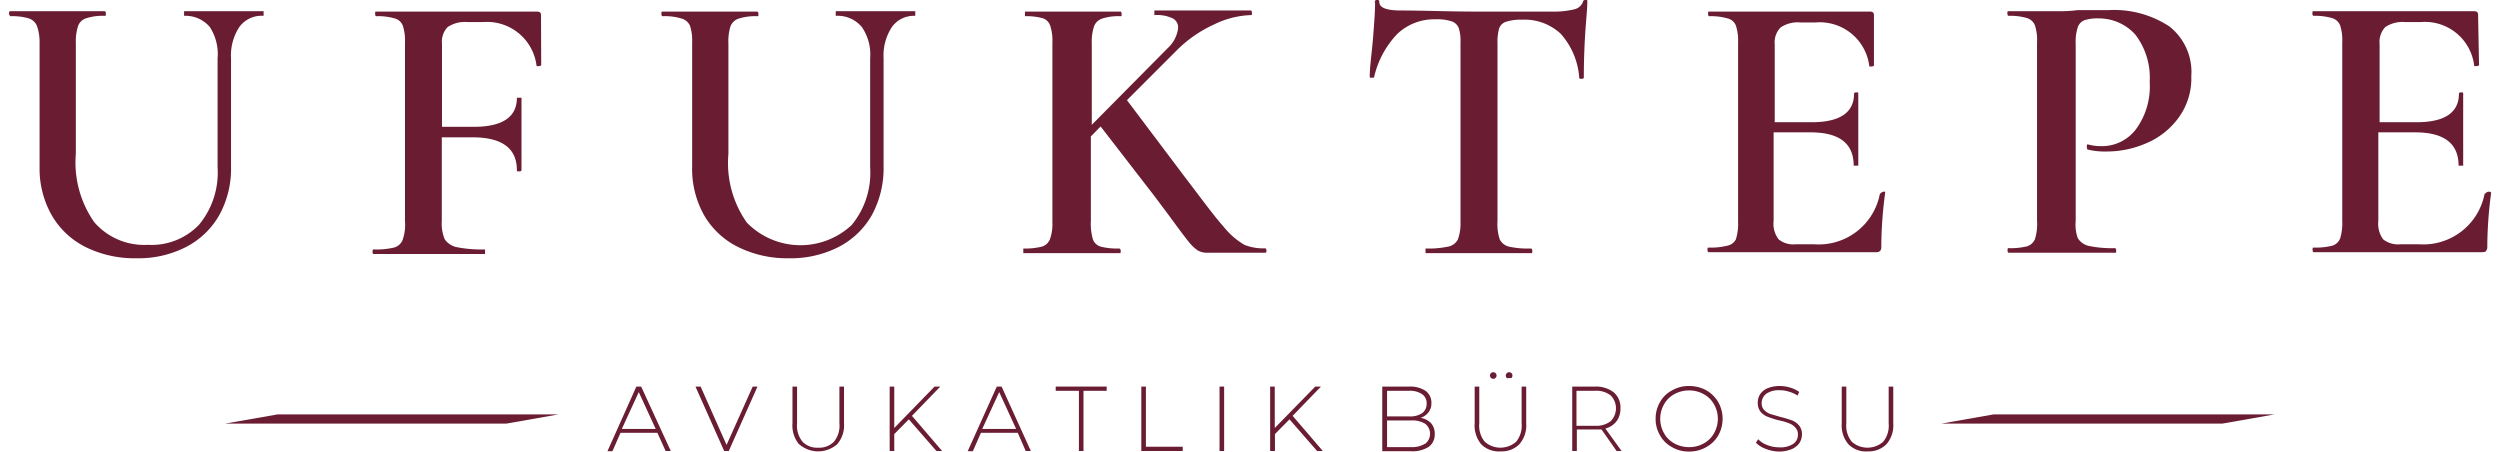 <svg id="Layer_1" data-name="Layer 1" xmlns="http://www.w3.org/2000/svg" viewBox="0 0 135.81 24.53"><defs><style>.cls-1{fill:#691c32;}</style></defs><path class="cls-1" d="M35.71,23.51h-2l-.44,1H33L34.57,21h.26l1.61,3.5h-.28Zm-.09-.21-.92-2-.92,2Z"/><path class="cls-1" d="M41.15,21l-1.56,3.5h-.25L37.78,21h.28l1.41,3.17L40.89,21Z"/><path class="cls-1" d="M43.41,24.14A1.6,1.6,0,0,1,43.05,23V21h.25v2a1.37,1.37,0,0,0,.3,1,1.1,1.1,0,0,0,.85.32A1.12,1.12,0,0,0,45.3,24a1.37,1.37,0,0,0,.3-1V21h.25v2a1.56,1.56,0,0,1-.37,1.13,1.57,1.57,0,0,1-2.07,0Z"/><path class="cls-1" d="M49.37,22.78l-.79.8v.92h-.25V21h.25v2.25L50.77,21h.31l-1.54,1.59,1.64,1.91h-.31Z"/><path class="cls-1" d="M55.29,23.51h-2l-.44,1h-.28L54.15,21h.26L56,24.5h-.28Zm-.09-.21-.92-2-.92,2Z"/><path class="cls-1" d="M58.61,21.23H57.35V21h2.77v.23H58.86V24.5h-.25Z"/><path class="cls-1" d="M62,21h.25v3.27h2v.23H62Z"/><path class="cls-1" d="M66.25,21h.25v3.5h-.25Z"/><path class="cls-1" d="M70.05,22.78l-.79.8v.92H69V21h.25v2.25L71.45,21h.31l-1.54,1.59,1.64,1.91h-.31Z"/><path class="cls-1" d="M77.75,23a.85.85,0,0,1,.19.58.82.82,0,0,1-.32.69,1.63,1.63,0,0,1-1,.24H75.09V21h1.46a1.52,1.52,0,0,1,.89.23.79.79,0,0,1,.32.66.8.8,0,0,1-.16.51.91.91,0,0,1-.43.3A1,1,0,0,1,77.75,23Zm-2.4-1.77v1.39h1.19a1.18,1.18,0,0,0,.71-.17.61.61,0,0,0,.25-.53.58.58,0,0,0-.25-.51,1.18,1.18,0,0,0-.71-.18Zm2.07,2.88a.69.69,0,0,0,0-1.09,1.35,1.35,0,0,0-.77-.18h-1.3v1.45h1.3A1.35,1.35,0,0,0,77.42,24.1Z"/><path class="cls-1" d="M80.47,24.14A1.6,1.6,0,0,1,80.11,23V21h.25v2a1.37,1.37,0,0,0,.3,1,1.29,1.29,0,0,0,1.7,0,1.37,1.37,0,0,0,.3-1V21h.25v2a1.56,1.56,0,0,1-.37,1.13,1.34,1.34,0,0,1-1,.39A1.36,1.36,0,0,1,80.47,24.14ZM81,20.53a.18.18,0,0,1-.06-.13.16.16,0,0,1,.06-.13.17.17,0,0,1,.12-.05.18.18,0,1,1,0,.36A.17.17,0,0,1,81,20.53Zm.86,0a.17.17,0,0,1,0-.26.17.17,0,0,1,.12-.05.21.21,0,0,1,.13.05.15.15,0,0,1,.05.13.17.17,0,0,1-.05.13.21.21,0,0,1-.13,0A.18.18,0,0,1,81.82,20.53Z"/><path class="cls-1" d="M87.82,24.5,87,23.33l-.34,0h-1V24.5h-.25V21h1.25a1.57,1.57,0,0,1,1,.31,1.07,1.07,0,0,1,.37.87,1.14,1.14,0,0,1-.21.7,1.11,1.11,0,0,1-.61.4l.88,1.22Zm-1.18-1.37a1.28,1.28,0,0,0,.86-.25,1,1,0,0,0,0-1.4,1.28,1.28,0,0,0-.86-.25h-1v1.9Z"/><path class="cls-1" d="M90.83,24.29a1.6,1.6,0,0,1-.65-.64,1.73,1.73,0,0,1-.24-.9,1.77,1.77,0,0,1,.24-.91,1.58,1.58,0,0,1,.65-.63,1.79,1.79,0,0,1,.93-.24,1.94,1.94,0,0,1,.93.23,1.81,1.81,0,0,1,.65.64,1.85,1.85,0,0,1,0,1.82,1.71,1.71,0,0,1-.65.63,1.84,1.84,0,0,1-.93.24A1.79,1.79,0,0,1,90.83,24.29Zm1.72-.2a1.41,1.41,0,0,0,.56-.55,1.59,1.59,0,0,0,0-1.58,1.41,1.41,0,0,0-.56-.55,1.6,1.6,0,0,0-.79-.2,1.64,1.64,0,0,0-.8.2,1.41,1.41,0,0,0-.56.55,1.59,1.59,0,0,0,0,1.58,1.41,1.41,0,0,0,.56.55,1.64,1.64,0,0,0,.8.2A1.6,1.6,0,0,0,92.55,24.09Z"/><path class="cls-1" d="M95.94,24.39a1.4,1.4,0,0,1-.55-.34l.12-.19a1.31,1.31,0,0,0,.5.32,1.75,1.75,0,0,0,.65.12,1.23,1.23,0,0,0,.76-.19.59.59,0,0,0,.25-.5.51.51,0,0,0-.13-.37A.79.79,0,0,0,97.2,23a2.75,2.75,0,0,0-.54-.16,4.52,4.52,0,0,1-.61-.19,1,1,0,0,1-.4-.27.76.76,0,0,1-.16-.51.84.84,0,0,1,.13-.46A.91.91,0,0,1,96,21.1a1.7,1.7,0,0,1,.69-.13,1.88,1.88,0,0,1,.57.09,1.65,1.65,0,0,1,.48.23l-.09.2a1.59,1.59,0,0,0-.46-.21,1.49,1.49,0,0,0-.5-.08,1.19,1.19,0,0,0-.74.19.65.65,0,0,0-.25.51.54.54,0,0,0,.14.38.93.93,0,0,0,.33.21l.55.16a6.16,6.16,0,0,1,.61.18,1,1,0,0,1,.4.28.74.74,0,0,1,.16.49.89.89,0,0,1-.14.47,1,1,0,0,1-.42.33,1.82,1.82,0,0,1-.7.13A2,2,0,0,1,95.94,24.39Z"/><path class="cls-1" d="M100.42,24.14a1.56,1.56,0,0,1-.37-1.13V21h.25v2a1.37,1.37,0,0,0,.3,1,1.29,1.29,0,0,0,1.7,0,1.37,1.37,0,0,0,.3-1V21h.25v2a1.56,1.56,0,0,1-.37,1.13,1.34,1.34,0,0,1-1,.39A1.33,1.33,0,0,1,100.42,24.14Z"/><path class="cls-1" d="M11.4,1.47A1.72,1.72,0,0,0,10,.86s0,0,0-.12,0-.13,0-.13l1,0c.54,0,1,0,1.26,0s.63,0,1.14,0l.92,0s0,0,0,.13,0,.12,0,.12A1.49,1.49,0,0,0,13,1.47a2.82,2.82,0,0,0-.45,1.7V9.05a5.21,5.21,0,0,1-.64,2.64,4.38,4.38,0,0,1-1.81,1.73,5.66,5.66,0,0,1-2.7.61,6,6,0,0,1-2.73-.6,4.39,4.39,0,0,1-1.85-1.72,5.13,5.13,0,0,1-.67-2.64V2.31A2.57,2.57,0,0,0,2,1.39.73.73,0,0,0,1.57,1a3.2,3.2,0,0,0-1-.12S.49.82.49.74.51.61.55.61l1.09,0c.62,0,1.11,0,1.49,0s.94,0,1.56,0l1,0s.06,0,.06.13,0,.12-.06.12a2.92,2.92,0,0,0-1,.13.67.67,0,0,0-.45.43,2.67,2.67,0,0,0-.12.93v6a5.66,5.66,0,0,0,1,3.72,3.59,3.59,0,0,0,2.91,1.23,3.57,3.57,0,0,0,2.79-1.1,4.45,4.45,0,0,0,1-3.12V3.17A2.69,2.69,0,0,0,11.4,1.47Z"/><path class="cls-1" d="M29.4,3.53s0,.05-.11.06-.13,0-.14,0a2.71,2.71,0,0,0-2.92-2.39h-.84a1.66,1.66,0,0,0-1.07.27,1.13,1.13,0,0,0-.31.9V6.89h1.72c1.57,0,2.35-.53,2.35-1.58,0,0,0,0,.13,0s.12,0,.12,0l0,1.85c0,.44,0,.76,0,1l0,1.09s0,.06-.12.06-.13,0-.13-.06c0-1.19-.8-1.79-2.41-1.79H24V12a2.2,2.2,0,0,0,.16,1,1.05,1.05,0,0,0,.67.43,6.91,6.91,0,0,0,1.52.12s0,0,0,.13,0,.12,0,.12c-.58,0-1,0-1.35,0l-2.05,0-1.54,0c-.26,0-.63,0-1.11,0q-.06,0-.06-.12c0-.09,0-.13.06-.13a4.2,4.2,0,0,0,1.1-.1.7.7,0,0,0,.47-.41A2.51,2.51,0,0,0,22,12V2.31a2.57,2.57,0,0,0-.12-.92A.64.64,0,0,0,21.44,1a3.23,3.23,0,0,0-1-.12s-.06,0-.06-.12,0-.13.06-.13h8.74c.14,0,.21.06.21.19Z"/><path class="cls-1" d="M46.82,1.47A1.71,1.71,0,0,0,45.4.86s0,0,0-.12,0-.13,0-.13l1,0c.53,0,1,0,1.26,0s.63,0,1.13,0l.93,0s0,0,0,.13,0,.12,0,.12a1.47,1.47,0,0,0-1.27.61A2.82,2.82,0,0,0,48,3.17V9.05a5.32,5.32,0,0,1-.64,2.64,4.38,4.38,0,0,1-1.81,1.73,5.72,5.72,0,0,1-2.7.61,6,6,0,0,1-2.73-.6,4.36,4.36,0,0,1-1.86-1.72,5.12,5.12,0,0,1-.66-2.64V2.31a2.57,2.57,0,0,0-.12-.92A.72.72,0,0,0,37,1a3.09,3.09,0,0,0-1-.12s-.07,0-.07-.12,0-.13.07-.13l1.09,0c.61,0,1.11,0,1.49,0s.94,0,1.55,0l1,0s.07,0,.07.13,0,.12-.07.12a3,3,0,0,0-1,.13.71.71,0,0,0-.45.43,2.72,2.72,0,0,0-.11.93v6a5.6,5.6,0,0,0,1,3.72,4.07,4.07,0,0,0,5.7.13,4.45,4.45,0,0,0,1-3.12V3.17A2.63,2.63,0,0,0,46.82,1.47Z"/><path class="cls-1" d="M68.8,13.61q0,.12-.06.12H66.38l-.82,0a1,1,0,0,1-.5-.13,2.2,2.2,0,0,1-.48-.46c-.19-.23-.52-.67-1-1.33l-.86-1.15L59.79,6.87l-.53.54V12a3.06,3.06,0,0,0,.11,1,.64.64,0,0,0,.43.4,3.74,3.74,0,0,0,1,.1s.08,0,.08.13,0,.12-.08.12c-.45,0-.81,0-1.07,0l-1.53,0-1.5,0c-.26,0-.63,0-1.11,0,0,0,0,0,0-.12s0-.13,0-.13a3.74,3.74,0,0,0,1-.1.68.68,0,0,0,.45-.41,2.51,2.51,0,0,0,.13-.94V2.31a2.57,2.57,0,0,0-.12-.92A.66.66,0,0,0,56.68,1a3.27,3.27,0,0,0-1-.12s0,0,0-.12,0-.13,0-.13l1.12,0c.61,0,1.1,0,1.47,0s.93,0,1.55,0l1.05,0s.06,0,.06.13,0,.12-.06.12a2.89,2.89,0,0,0-1,.13.7.7,0,0,0-.44.43,2.67,2.67,0,0,0-.12.93V6.78l4.12-4.16A1.77,1.77,0,0,0,64,1.53.55.55,0,0,0,63.71,1a2,2,0,0,0-1-.18s0,0,0-.12,0-.13,0-.13l1,0c.61,0,1.17,0,1.68,0s1.09,0,1.65,0l.91,0s.06,0,.06.13,0,.12-.06.12a4.89,4.89,0,0,0-2,.51,6.89,6.89,0,0,0-2,1.38L61.22,5.44,64.3,9.53c1,1.31,1.67,2.23,2.16,2.77a4.11,4.11,0,0,0,1.14,1,2.76,2.76,0,0,0,1.14.19S68.8,13.52,68.8,13.61Z"/><path class="cls-1" d="M75.91,1.84a5,5,0,0,0-1.27,2.38s0,0-.12,0-.11,0-.11-.06c0-.55.11-1.25.18-2.11S74.7.58,74.7.15A.1.1,0,0,1,74.81,0c.08,0,.12,0,.12.11,0,.31.39.46,1.18.46,1.2,0,2.61.06,4.22.06.82,0,1.7,0,2.62,0l1.43,0A4.67,4.67,0,0,0,85.55.5.65.65,0,0,0,86,.08s0-.08.12-.08.11,0,.11.08c0,.44-.08,1.1-.13,2s-.06,1.59-.06,2.14c0,0,0,.06-.11.06s-.13,0-.14-.06a4,4,0,0,0-1-2.38,2.87,2.87,0,0,0-2.1-.77,2.66,2.66,0,0,0-.87.11.59.59,0,0,0-.38.36,2.79,2.79,0,0,0-.09.83V12a2.73,2.73,0,0,0,.12,1,.76.76,0,0,0,.51.4,4.91,4.91,0,0,0,1.19.1s.07,0,.07.13,0,.12-.07.12c-.49,0-.87,0-1.15,0l-1.72,0-1.64,0c-.29,0-.7,0-1.22,0,0,0,0,0,0-.12s0-.13,0-.13a5.1,5.1,0,0,0,1.21-.1A.74.74,0,0,0,79.2,13a2.47,2.47,0,0,0,.14-.94V2.31a2.28,2.28,0,0,0-.1-.8.63.63,0,0,0-.38-.35A2.46,2.46,0,0,0,78,1.05,2.91,2.91,0,0,0,75.91,1.84Z"/><path class="cls-1" d="M102.29,10.42a.24.24,0,0,1,.12,0s0,0,0,.05a22.51,22.51,0,0,0-.21,2.92.38.38,0,0,1-.06.24.33.33,0,0,1-.25.07H92.82s-.06,0-.06-.12,0-.13.06-.13a3.69,3.69,0,0,0,1-.1A.65.65,0,0,0,94.3,13a2.78,2.78,0,0,0,.12-.94V2.31a2.57,2.57,0,0,0-.12-.92A.64.64,0,0,0,93.85,1a3.27,3.27,0,0,0-1-.12s-.06,0-.06-.12,0-.13.06-.13h8.74c.14,0,.21.06.21.19l0,2.73s0,.05-.11.06-.13,0-.14,0a2.71,2.71,0,0,0-2.92-2.39H97.8a1.66,1.66,0,0,0-1.07.27,1.16,1.16,0,0,0-.32.92V6.64h2q2.31,0,2.31-1.56s0-.06.12-.06.11,0,.11.06l0,1.83,0,1c0,.44,0,.81,0,1.09,0,0,0,0-.12,0s-.13,0-.13,0c0-1.21-.78-1.81-2.35-1.81h-2V12a1.39,1.39,0,0,0,.27,1,1.26,1.26,0,0,0,.93.27h1a3.38,3.38,0,0,0,3.57-2.73S102.24,10.42,102.29,10.42Z"/><path class="cls-1" d="M112.87,12.93a.94.94,0,0,0,.61.43,6,6,0,0,0,1.41.12s.07,0,.07.13,0,.12-.07.12c-.57,0-1,0-1.34,0l-1.83,0-1.51,0c-.26,0-.63,0-1.09,0q-.06,0-.06-.12c0-.09,0-.13.06-.13a3.61,3.61,0,0,0,1-.1.68.68,0,0,0,.43-.4,2.78,2.78,0,0,0,.11-1V2.31a2.62,2.62,0,0,0-.11-.92.67.67,0,0,0-.44-.41,3.2,3.2,0,0,0-1-.12s-.06,0-.06-.12,0-.13.06-.13l1.09,0c.62,0,1.12,0,1.49,0s.72,0,1.18-.06l.68,0c.29,0,.63,0,1,0a5.46,5.46,0,0,1,3.29.88,3.14,3.14,0,0,1,1.2,2.71,3.61,3.61,0,0,1-.68,2.24,4.16,4.16,0,0,1-1.74,1.39,5.37,5.37,0,0,1-2.18.46,3.89,3.89,0,0,1-1-.1s-.07,0-.07-.11a.28.28,0,0,1,0-.12c0-.05,0-.06.07-.05a2.81,2.81,0,0,0,.73.09,2.32,2.32,0,0,0,1.85-.9,3.92,3.92,0,0,0,.76-2.59,3.85,3.85,0,0,0-.78-2.57A2.66,2.66,0,0,0,114,1a2.2,2.2,0,0,0-.77.1.63.63,0,0,0-.36.39,2.5,2.5,0,0,0-.11.89V12A2.2,2.2,0,0,0,112.87,12.93Z"/><path class="cls-1" d="M135.16,10.42a.27.27,0,0,1,.12,0l.05.05a22.51,22.51,0,0,0-.21,2.92.33.33,0,0,1-.07.24c0,.05-.12.07-.25.07h-9.11s-.06,0-.06-.12,0-.13.06-.13a3.79,3.79,0,0,0,1-.1.67.67,0,0,0,.44-.41,2.82,2.82,0,0,0,.11-.94V2.31a2.62,2.62,0,0,0-.11-.92.68.68,0,0,0-.45-.41,3.31,3.31,0,0,0-1-.12s-.06,0-.06-.12,0-.13.06-.13h8.73c.14,0,.21.06.21.19l.05,2.73s0,.05-.12.06-.12,0-.14,0a2.69,2.69,0,0,0-2.91-2.39h-.84a1.67,1.67,0,0,0-1.08.27,1.16,1.16,0,0,0-.31.92V6.64h2q2.31,0,2.31-1.56s0-.06.11-.06.12,0,.12.06l0,1.83,0,1c0,.44,0,.81,0,1.09,0,0,0,0-.13,0s-.12,0-.12,0c0-1.21-.79-1.81-2.36-1.81h-2V12a1.44,1.44,0,0,0,.26,1,1.3,1.3,0,0,0,.94.27h1a3.39,3.39,0,0,0,3.57-2.73S135.1,10.42,135.16,10.42Z"/><polygon class="cls-1" points="27.52 23.01 12.24 23.01 15.09 22.51 30.35 22.51 27.52 23.01"/><polygon class="cls-1" points="120.74 23.01 105.47 23.01 108.31 22.51 123.57 22.51 120.74 23.01"/></svg>